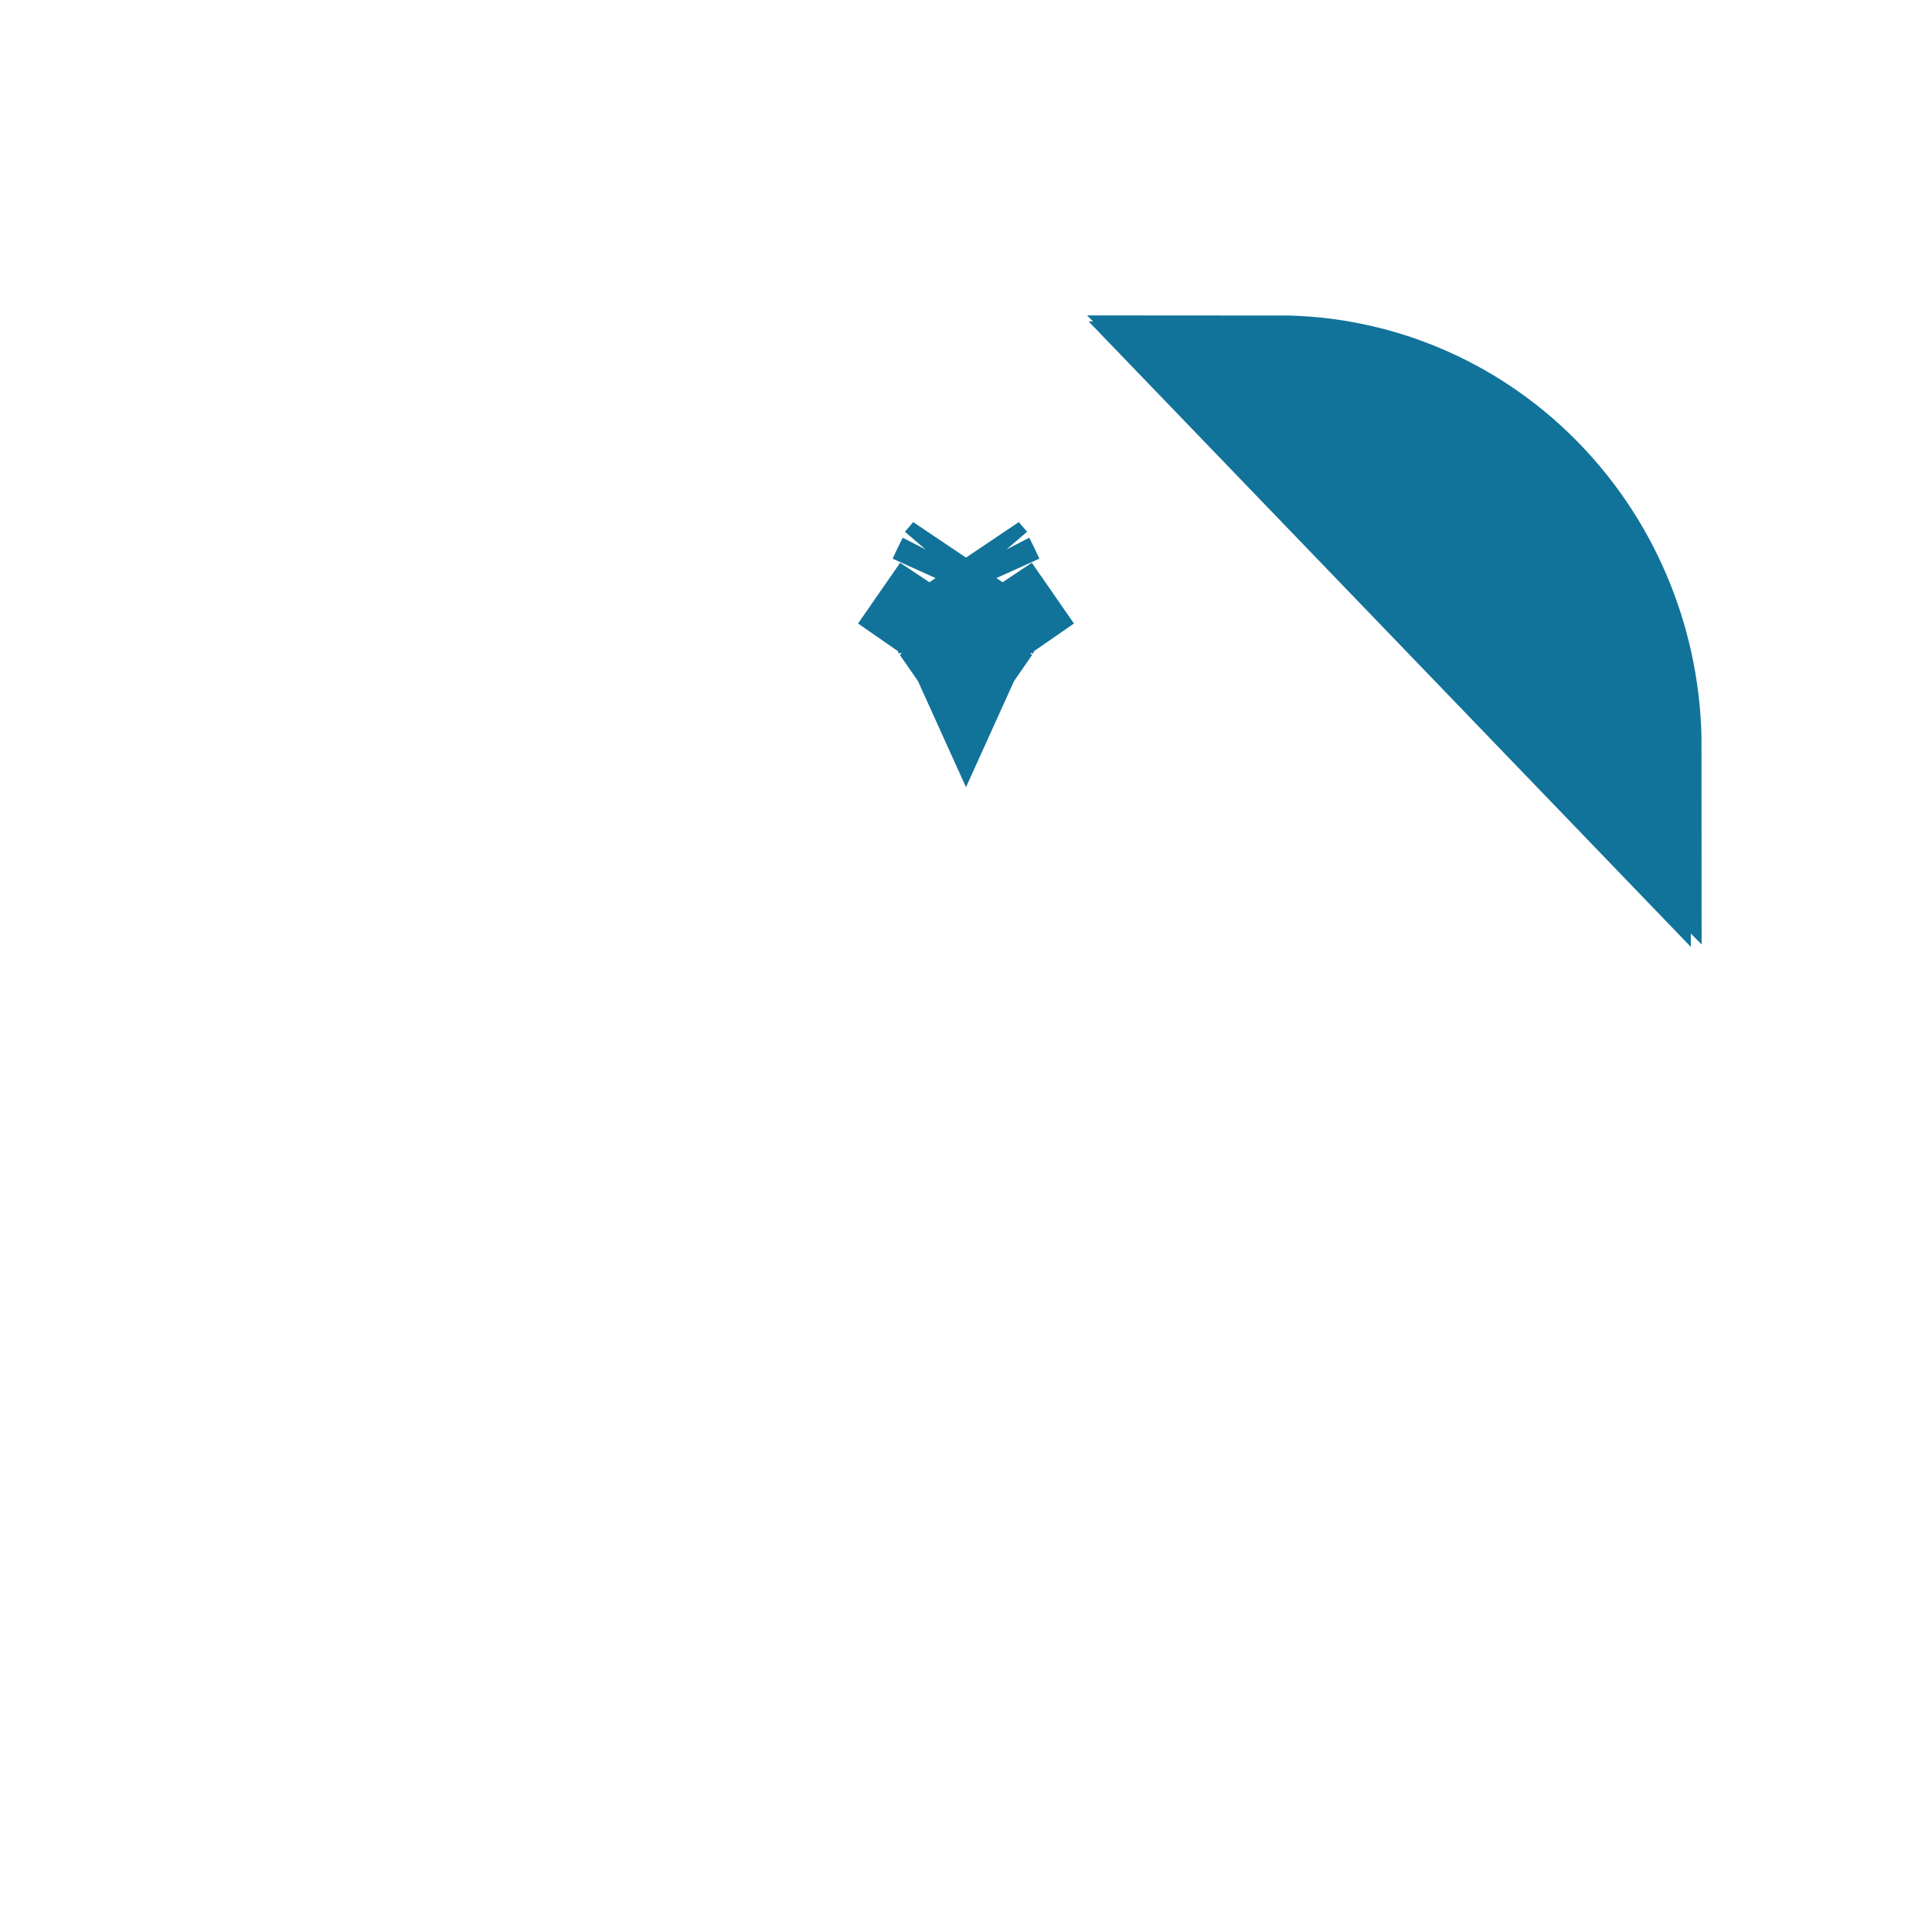 <svg width="24" height="24" viewBox="0 0 24 24" fill="none" xmlns="http://www.w3.org/2000/svg">
<path d="M18.861 6.165L18.78 6.243C18.006 5.444 16.962 5 15.879 4.998L20 9.278C19.998 8.153 19.572 7.08 18.82 6.284C18.807 6.27 18.794 6.256 18.78 6.243L18.861 6.165ZM18.861 6.165C18.069 5.369 17 4.918 15.879 4.918L20.138 9.278C20.138 8.131 19.697 7.026 18.901 6.206C18.888 6.192 18.874 6.178 18.861 6.165ZM12 7.566L11.986 7.545L12 7.566ZM12 7.566L12.014 7.545L12 7.566ZM12 7.566L11.481 8.315L12 7.566ZM12 7.566L12.519 8.315L12 7.566ZM12 7.352C11.967 7.279 11.933 7.207 11.897 7.137L12 7.257L12.103 7.137C12.067 7.207 12.033 7.279 12 7.352Z" stroke="#117399" stroke-width="2"/>
</svg>
